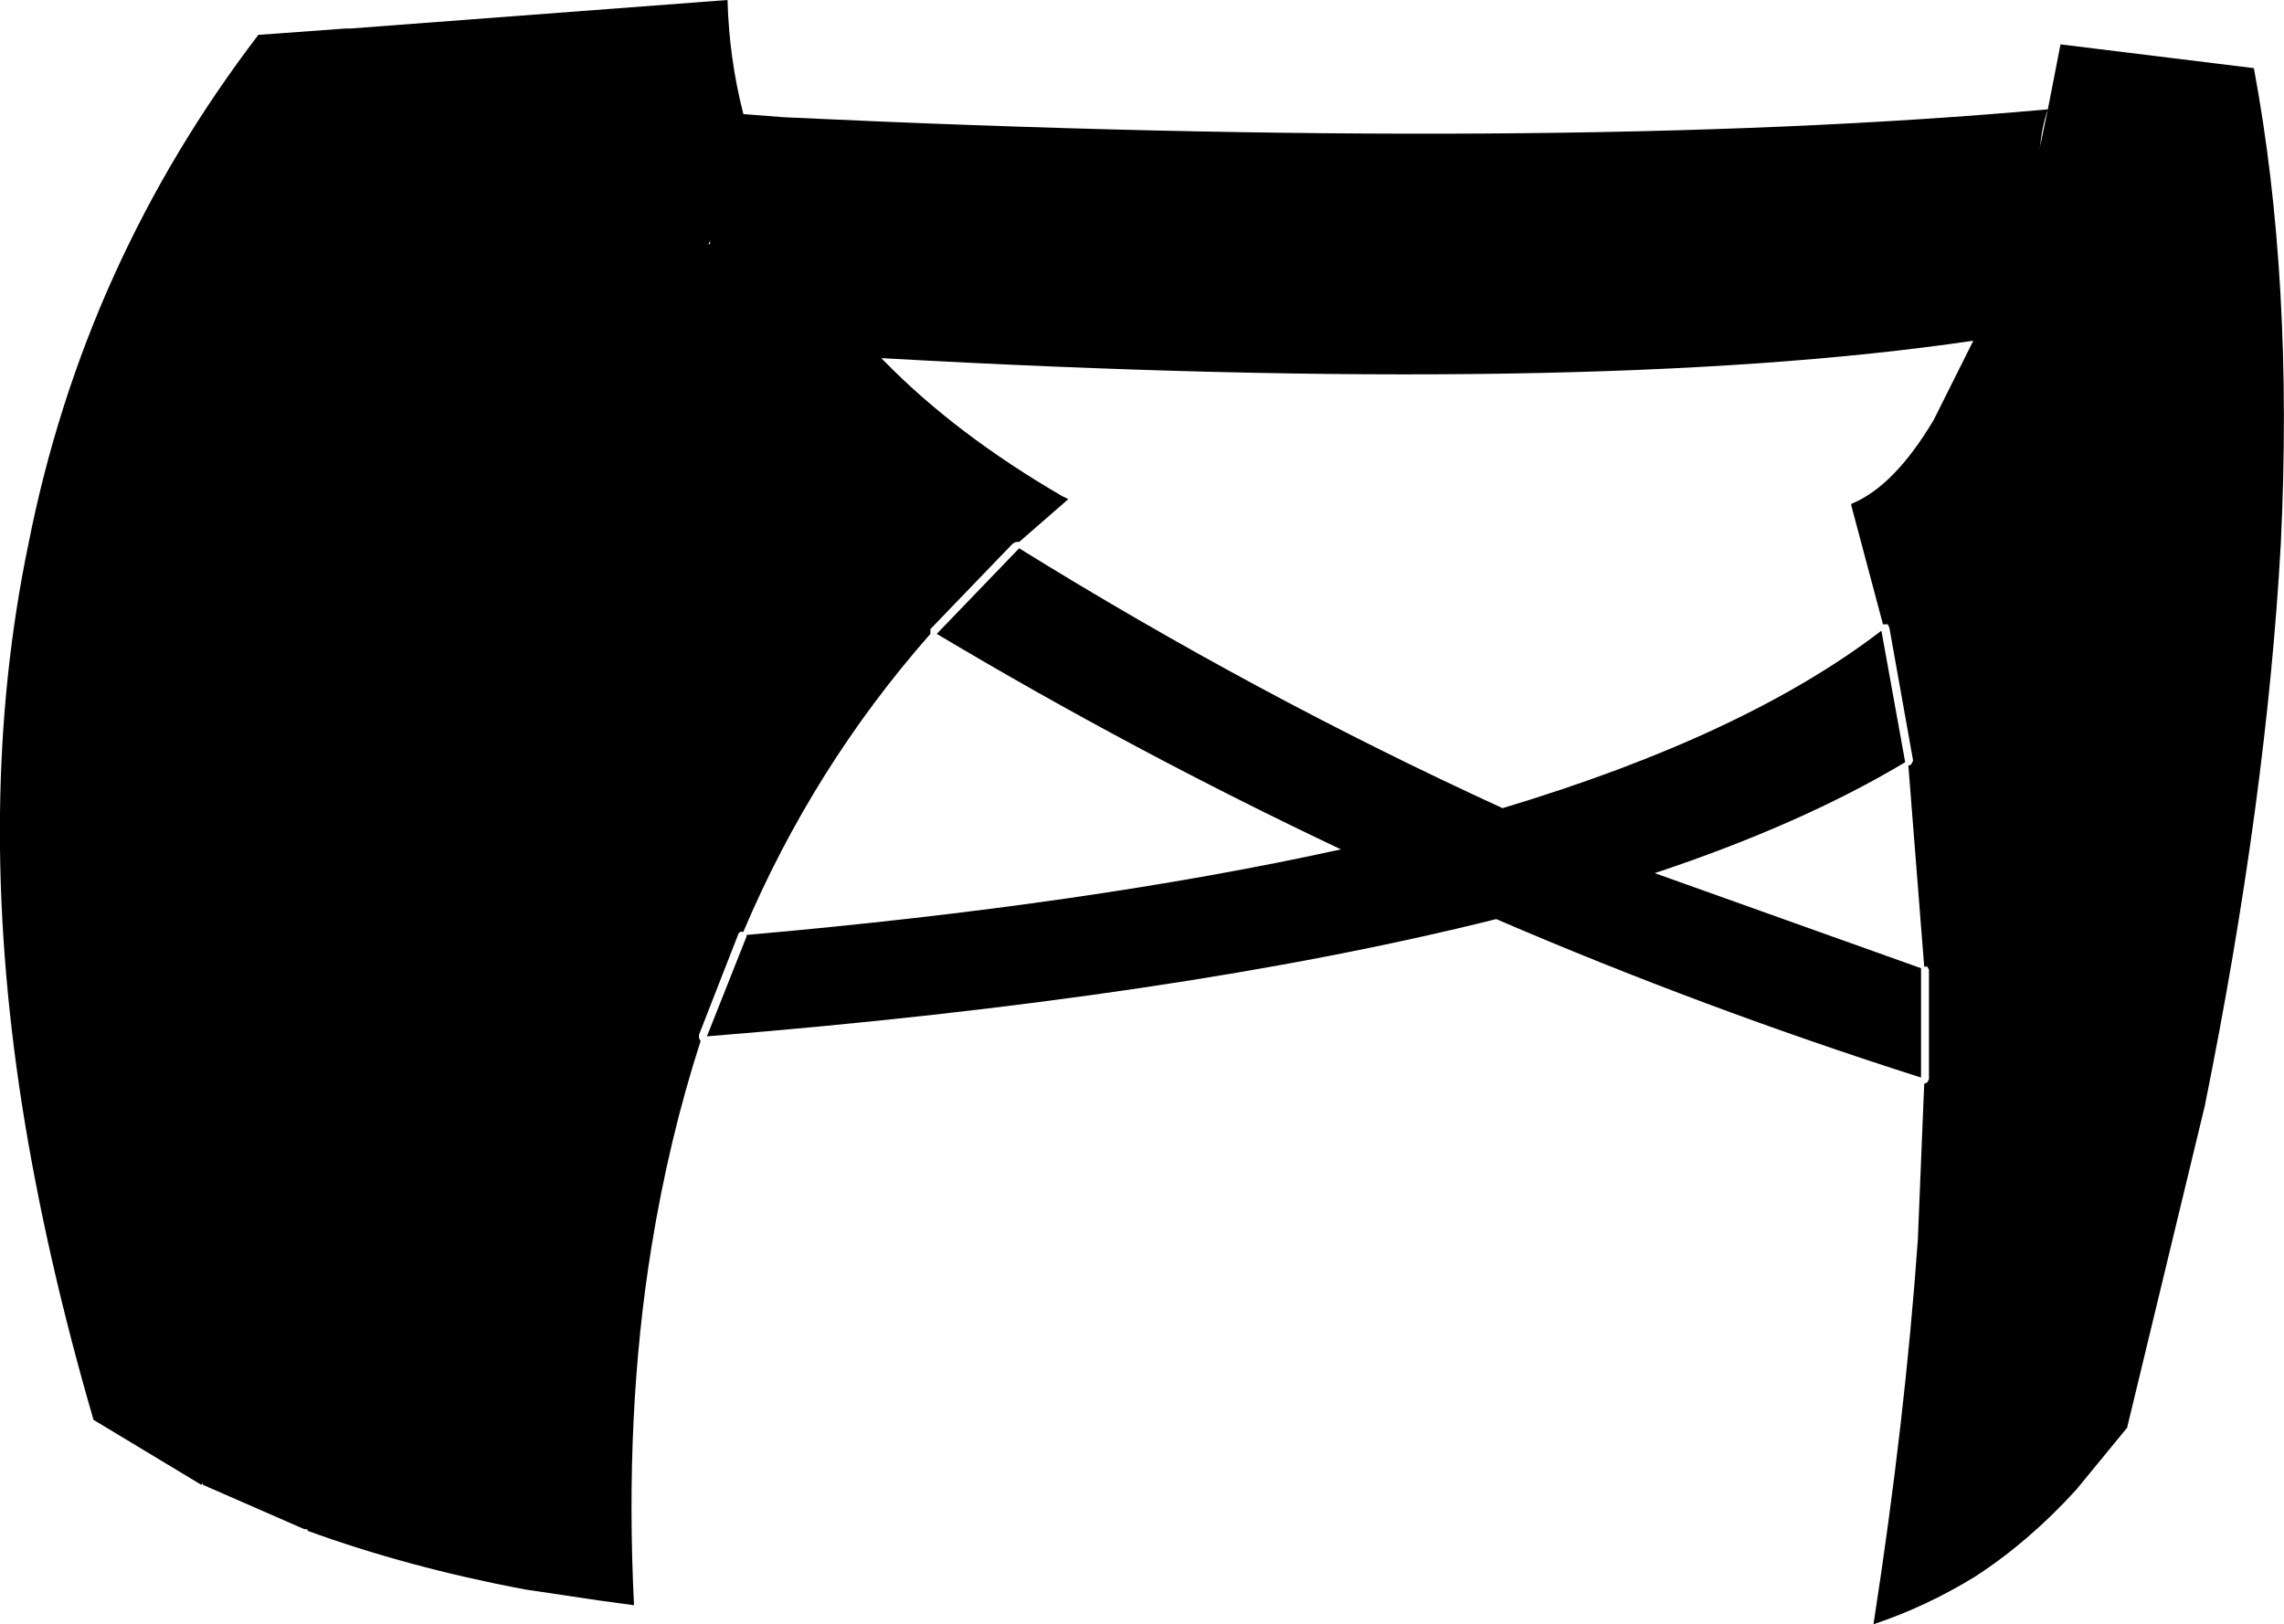 <?xml version="1.0" encoding="UTF-8" standalone="no"?>
<svg xmlns:xlink="http://www.w3.org/1999/xlink" height="51.25px" width="72.05px" xmlns="http://www.w3.org/2000/svg">
  <g transform="matrix(1.0, 0.0, 0.0, 1.0, -174.1, -224.55)">
    <path d="M245.2 226.7 Q246.45 233.4 246.05 241.7 245.6 249.8 243.65 259.45 L241.2 269.6 239.6 271.55 Q238.1 273.2 236.4 274.3 234.85 275.25 233.2 275.8 234.2 269.35 234.6 263.65 L234.8 258.75 234.9 258.7 234.95 258.6 234.95 255.15 234.9 255.05 234.8 255.05 234.3 248.7 234.35 248.7 234.4 248.65 234.45 248.55 233.7 244.35 233.65 244.25 233.55 244.25 233.5 244.25 232.5 240.5 232.5 240.45 Q233.85 239.9 235.1 237.8 L236.35 235.3 Q224.15 237.1 201.9 235.85 L202.0 235.95 Q204.25 238.25 207.6 240.2 L207.8 240.3 206.25 241.65 206.15 241.65 206.05 241.7 203.45 244.4 203.45 244.45 203.45 244.55 Q199.75 248.75 197.55 253.95 L197.45 253.95 197.4 254.0 196.15 257.2 196.15 257.3 196.2 257.4 Q195.2 260.5 194.65 263.9 193.8 269.15 194.1 275.2 L193.0 275.05 190.65 274.7 Q186.95 274.0 183.8 272.85 L183.8 272.8 183.7 272.8 180.5 271.4 180.5 271.35 180.45 271.4 177.05 269.35 Q175.55 264.2 174.8 259.45 173.3 249.85 175.0 241.7 176.75 232.85 182.25 225.65 L185.0 225.45 185.15 225.45 197.05 224.55 Q197.1 226.4 197.55 228.15 L198.85 228.25 Q223.2 229.4 238.7 228.0 238.5 228.6 238.45 229.25 L238.45 229.2 238.7 228.0 239.1 225.95 245.2 226.7 M206.25 241.85 Q213.75 246.5 221.5 250.05 229.15 247.75 233.45 244.45 L234.2 248.6 Q230.95 250.55 226.3 252.1 L234.7 255.1 234.7 258.55 Q227.8 256.35 221.3 253.55 211.3 256.05 196.4 257.25 L197.65 254.1 197.65 254.05 Q208.45 253.1 216.4 251.35 209.85 248.25 203.65 244.55 L206.25 241.85 M196.45 232.25 L196.5 232.25 196.5 232.15 196.45 232.25" fill="#000000" fill-rule="evenodd" stroke="none"/>
  </g>
</svg>
